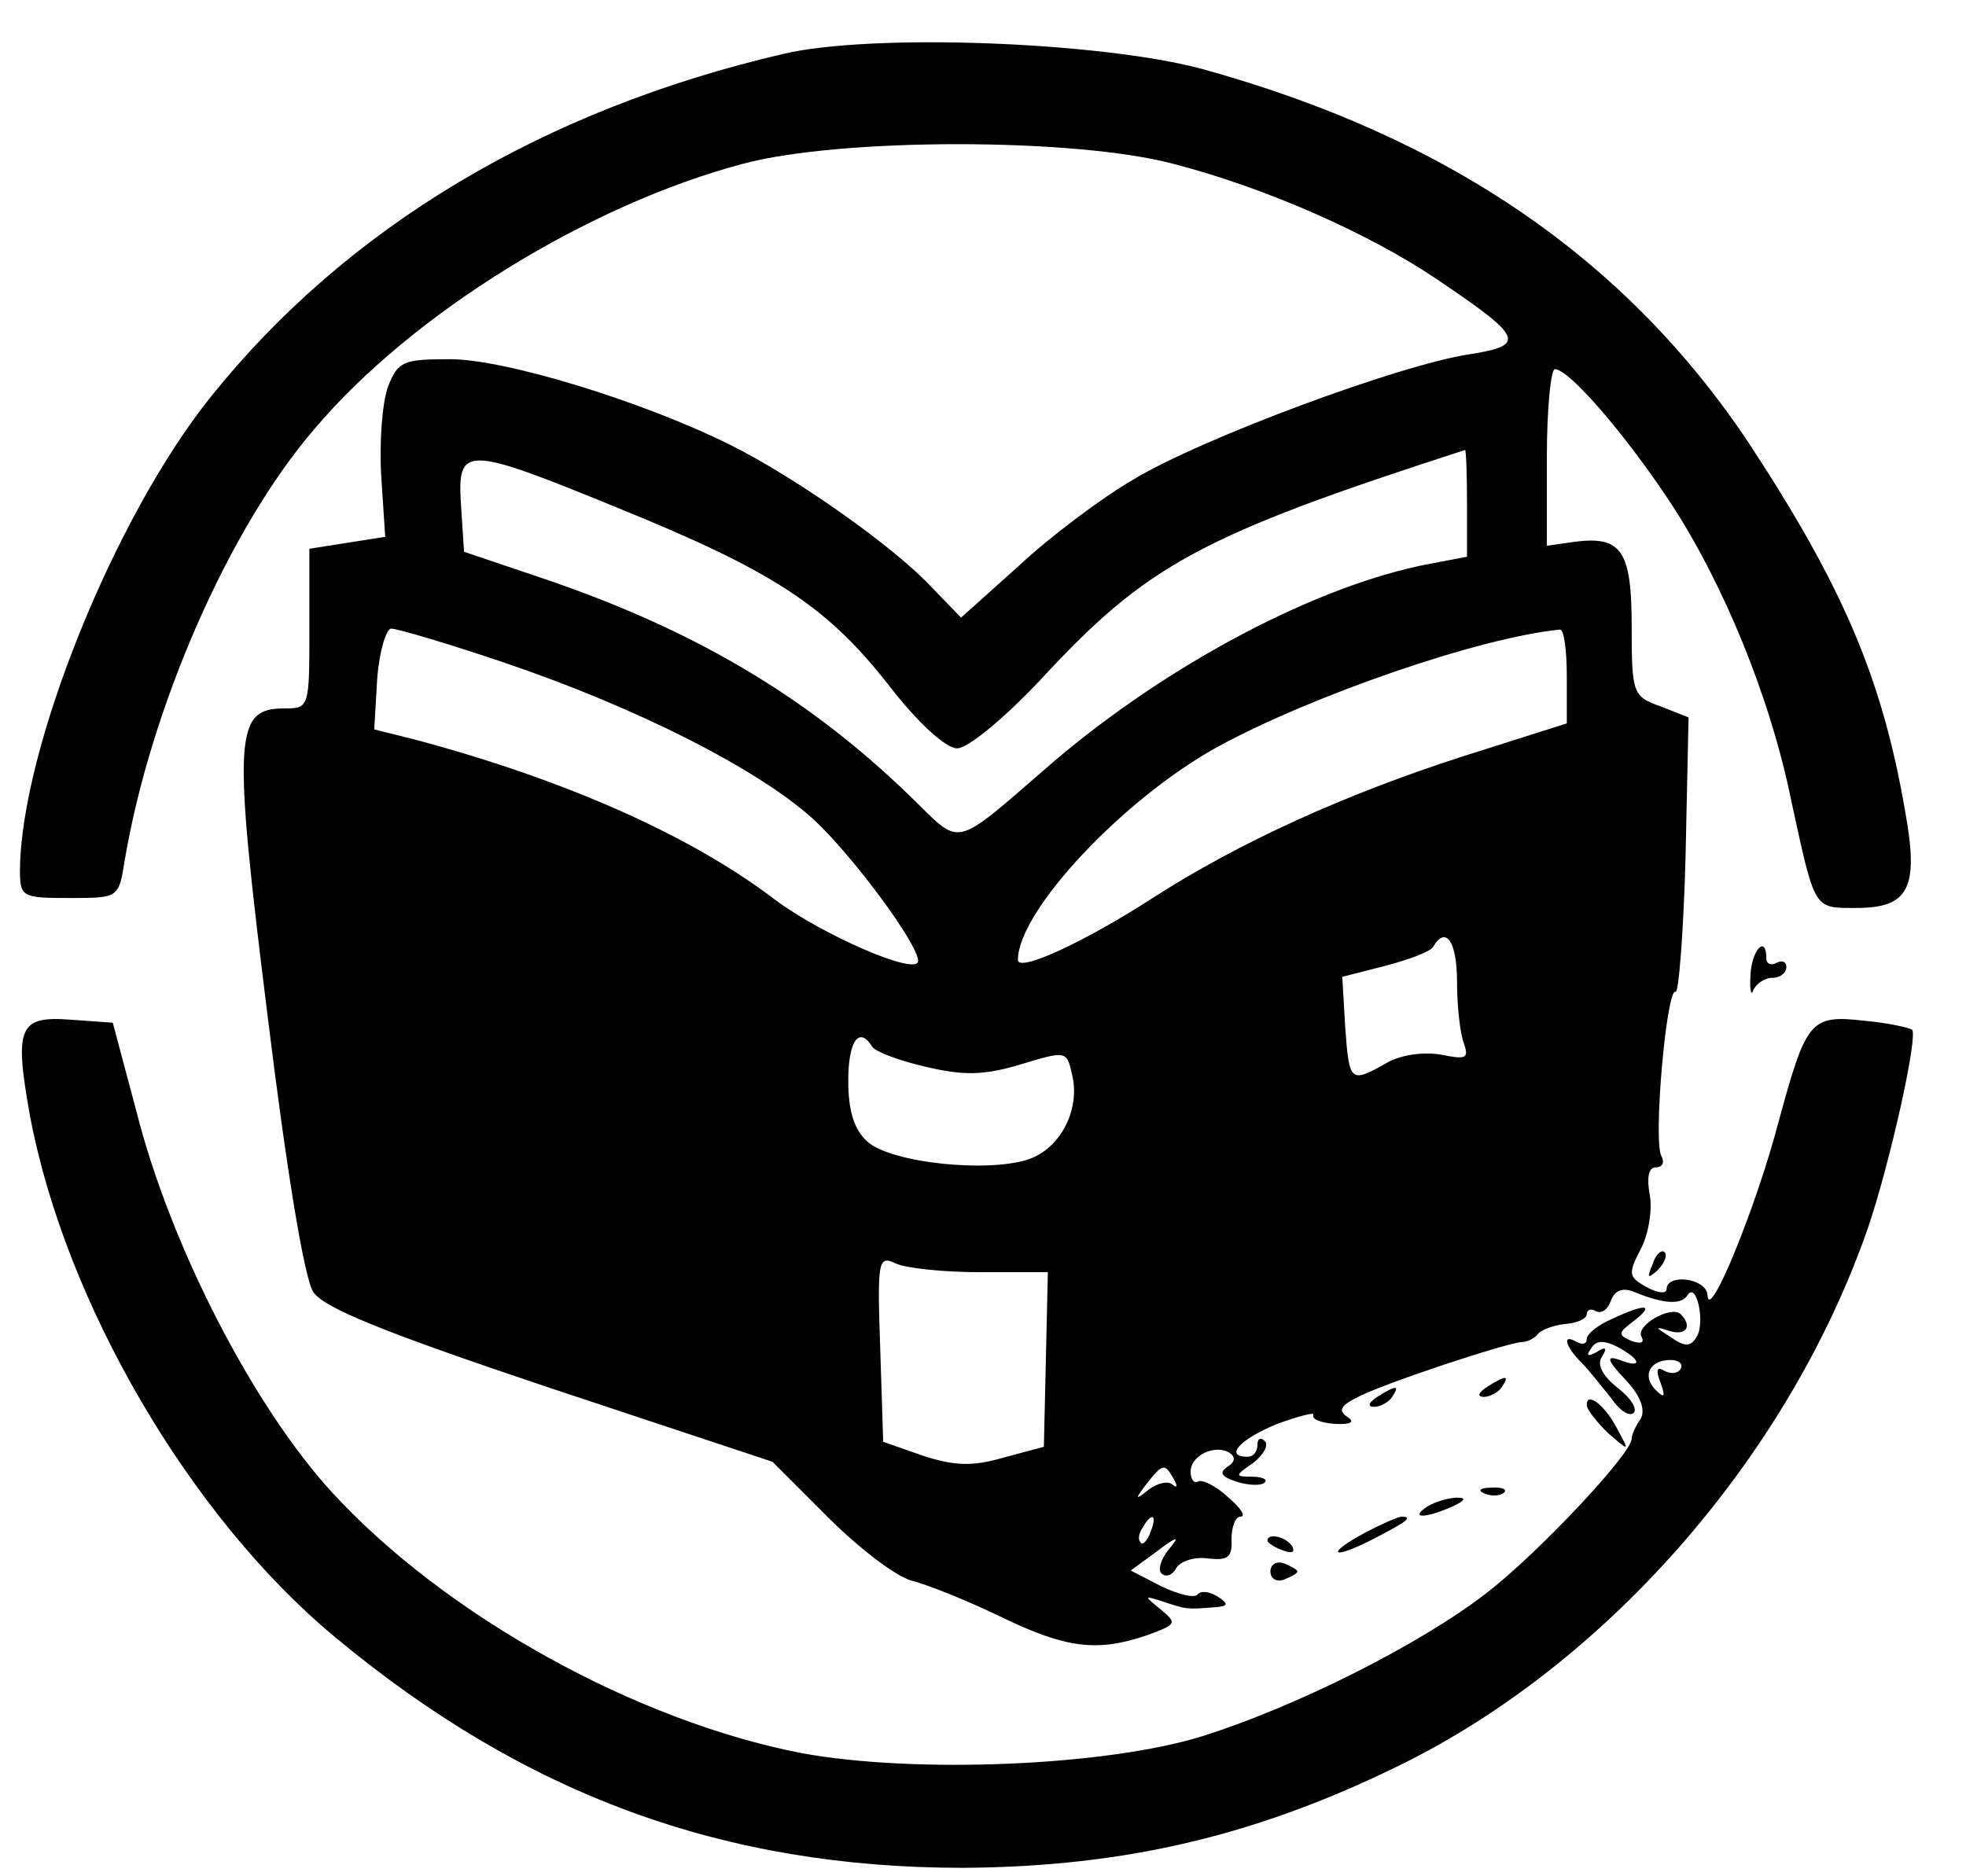 <?xml version="1.0" standalone="no"?>
<!DOCTYPE svg PUBLIC "-//W3C//DTD SVG 20010904//EN"
 "http://www.w3.org/TR/2001/REC-SVG-20010904/DTD/svg10.dtd">
<svg version="1.0" xmlns="http://www.w3.org/2000/svg"
 width="197pt" height="188pt" viewBox="0 0 197 188"
 preserveAspectRatio="xMidYMid meet">

<g transform="translate(0,188) scale(0.1,-0.1)"
fill="#000000" stroke="none">
<path d="M785 1826 c-241 -56 -438 -174 -574 -344 -97 -121 -190 -353 -191
-474 0 -27 2 -28 50 -28 49 0 49 0 55 38 26 153 104 332 190 432 98 116 275
225 430 266 98 26 331 26 430 0 93 -24 197 -70 265 -116 86 -58 90 -66 33 -75
-69 -10 -271 -85 -338 -126 -31 -18 -83 -57 -114 -86 l-58 -52 -29 30 c-38 41
-136 110 -202 143 -86 43 -225 86 -281 86 -47 0 -52 -2 -62 -27 -6 -16 -9 -56
-7 -90 l4 -61 -38 -6 -38 -6 0 -80 c0 -79 0 -80 -25 -80 -50 0 -52 -26 -17
-307 19 -155 37 -265 46 -278 11 -16 70 -40 237 -96 l223 -74 56 -56 c31 -31
68 -59 83 -63 16 -4 56 -20 89 -36 66 -32 97 -36 147 -19 30 11 31 12 14 26
-17 14 -17 14 2 8 24 -8 24 -8 50 -6 16 1 17 3 5 11 -8 5 -17 6 -20 2 -3 -4
-19 0 -36 8 l-31 16 26 19 c21 16 24 16 12 2 -8 -10 -11 -21 -7 -24 4 -4 11
-2 15 6 5 7 19 11 32 9 19 -2 24 1 23 19 0 13 4 23 9 23 6 0 0 9 -13 20 -12
11 -26 18 -30 15 -3 -2 -7 2 -7 10 0 16 24 28 39 19 6 -4 6 -9 -2 -14 -9 -6
-6 -10 9 -15 13 -4 25 -4 28 -1 4 3 -2 6 -12 6 -18 0 -18 1 1 14 10 8 16 18
11 22 -4 4 -7 2 -7 -4 0 -7 -4 -12 -10 -12 -24 0 -7 18 30 33 22 8 38 12 36 9
-2 -4 7 -8 21 -9 17 -1 21 2 13 7 -9 6 -7 11 9 19 23 13 150 55 166 56 6 0 13
4 16 8 3 4 16 9 27 10 12 1 22 5 22 10 0 4 4 6 9 3 5 -3 12 1 15 10 4 11 12
14 24 9 29 -12 47 -13 53 -3 9 14 18 -28 9 -42 -6 -10 -12 -10 -26 0 -16 10
-16 11 -1 6 17 -5 23 5 11 17 -10 9 -46 -12 -39 -23 3 -6 -1 -7 -10 -4 -14 6
-14 8 2 20 22 17 12 18 -22 2 -14 -6 -25 -15 -25 -20 0 -5 -4 -6 -10 -3 -15 9
-12 -4 5 -21 8 -8 21 -25 30 -36 8 -12 18 -18 22 -14 4 4 -3 15 -16 25 -15 12
-21 23 -16 31 6 9 4 11 -5 5 -9 -5 -11 -4 -6 3 5 9 13 9 27 2 24 -13 25 -22 2
-13 -14 5 -13 0 6 -20 15 -16 20 -30 15 -39 -5 -7 -9 -16 -9 -20 0 -15 -95
-116 -146 -155 -66 -51 -189 -113 -284 -143 -96 -30 -288 -38 -402 -17 -165
32 -356 137 -470 261 -79 86 -162 247 -196 381 l-24 90 -42 3 c-52 4 -57 -7
-41 -96 35 -187 160 -402 306 -523 190 -158 389 -231 629 -231 164 1 299 33
448 108 204 104 381 309 459 534 22 65 50 191 44 198 -3 2 -25 7 -48 9 -54 6
-58 1 -86 -102 -22 -84 -70 -202 -71 -173 -1 17 -41 22 -41 6 0 -5 -9 -4 -20
2 -18 10 -19 13 -6 38 8 15 12 40 9 55 -3 17 -1 27 6 27 7 0 9 5 6 11 -9 13 5
170 14 165 3 -2 8 59 10 136 l3 139 -28 11 c-28 10 -29 13 -29 80 0 76 -10 91
-57 85 l-28 -4 0 89 c0 48 4 88 8 88 14 0 69 -63 116 -134 53 -81 100 -195
121 -299 24 -110 22 -107 65 -107 53 0 63 20 49 97 -23 134 -63 226 -156 368
-123 185 -302 308 -549 376 -101 27 -329 36 -419 15z m685 -450 l0 -54 -37 -7
c-112 -21 -262 -100 -378 -199 -103 -89 -90 -85 -143 -34 -103 100 -217 167
-367 218 l-80 27 -3 46 c-4 61 3 61 157 -2 155 -63 209 -98 271 -177 30 -39
58 -64 69 -64 11 0 47 30 83 68 107 116 160 145 426 231 1 1 2 -23 2 -53z
m-965 -160 c133 -45 255 -107 310 -157 39 -36 105 -125 105 -142 0 -16 -96 26
-143 61 -85 65 -212 121 -362 161 l-40 10 3 51 c2 27 9 50 14 50 6 0 57 -15
113 -34z m1065 -14 l0 -47 -104 -33 c-118 -38 -224 -86 -311 -142 -68 -44
-135 -75 -135 -62 0 49 106 162 201 214 94 51 261 109 342 117 4 1 7 -20 7
-47z m-110 -306 c0 -24 3 -52 7 -62 5 -15 2 -16 -23 -11 -17 3 -40 0 -54 -8
-37 -21 -38 -20 -42 35 l-3 51 43 11 c23 6 45 14 48 19 13 22 24 5 24 -35z
m-586 -65 c3 -5 27 -14 53 -20 38 -9 58 -9 95 2 46 14 47 14 52 -9 9 -34 -10
-73 -41 -85 -39 -15 -140 -5 -164 17 -13 12 -19 30 -19 61 0 40 11 55 24 34z
m108 -226 l68 0 -2 -88 -2 -87 -41 -11 c-31 -9 -49 -8 -80 2 l-40 14 -3 94
c-3 87 -2 93 15 85 10 -5 48 -9 85 -9z m702 -97 c-3 -5 -10 -5 -16 -2 -8 5 -9
1 -4 -12 5 -14 4 -16 -5 -7 -14 14 -6 30 15 30 8 0 13 -4 10 -9z m-508 -110
c4 -7 4 -10 -1 -6 -4 4 -15 2 -24 -5 -14 -11 -14 -10 -2 6 16 20 18 21 27 5z
m-23 -53 c-3 -9 -8 -14 -10 -11 -3 3 -2 9 2 15 9 16 15 13 8 -4z"/>
<path d="M1754 902 c-1 -15 1 -21 3 -14 3 6 11 12 19 12 8 0 14 5 14 11 0 5
-4 7 -10 4 -5 -3 -10 -1 -10 4 0 25 -15 9 -16 -17z"/>
<path d="M1656 613 c-6 -14 -5 -15 5 -6 7 7 10 15 7 18 -3 3 -9 -2 -12 -12z"/>
<path d="M1490 490 c-9 -6 -10 -10 -3 -10 6 0 15 5 18 10 8 12 4 12 -15 0z"/>
<path d="M1380 480 c-9 -6 -10 -10 -3 -10 6 0 15 5 18 10 8 12 4 12 -15 0z"/>
<path d="M1590 472 c0 -5 10 -17 21 -28 22 -19 22 -19 10 3 -12 24 -31 39 -31
25z"/>
<path d="M1488 383 c7 -3 16 -2 19 1 4 3 -2 6 -13 5 -11 0 -14 -3 -6 -6z"/>
<path d="M1430 370 c-18 -12 -2 -12 25 0 13 6 15 9 5 9 -8 0 -22 -4 -30 -9z"/>
<path d="M1368 344 c-39 -21 -35 -28 5 -8 37 19 44 24 31 24 -5 -1 -21 -8 -36
-16z"/>
<path d="M1270 336 c0 -2 7 -7 16 -10 8 -3 12 -2 9 4 -6 10 -25 14 -25 6z"/>
<path d="M1273 305 c0 -7 6 -11 14 -8 7 3 13 6 13 8 0 2 -6 5 -13 8 -8 3 -14
-1 -14 -8z"/>
</g>
</svg>
